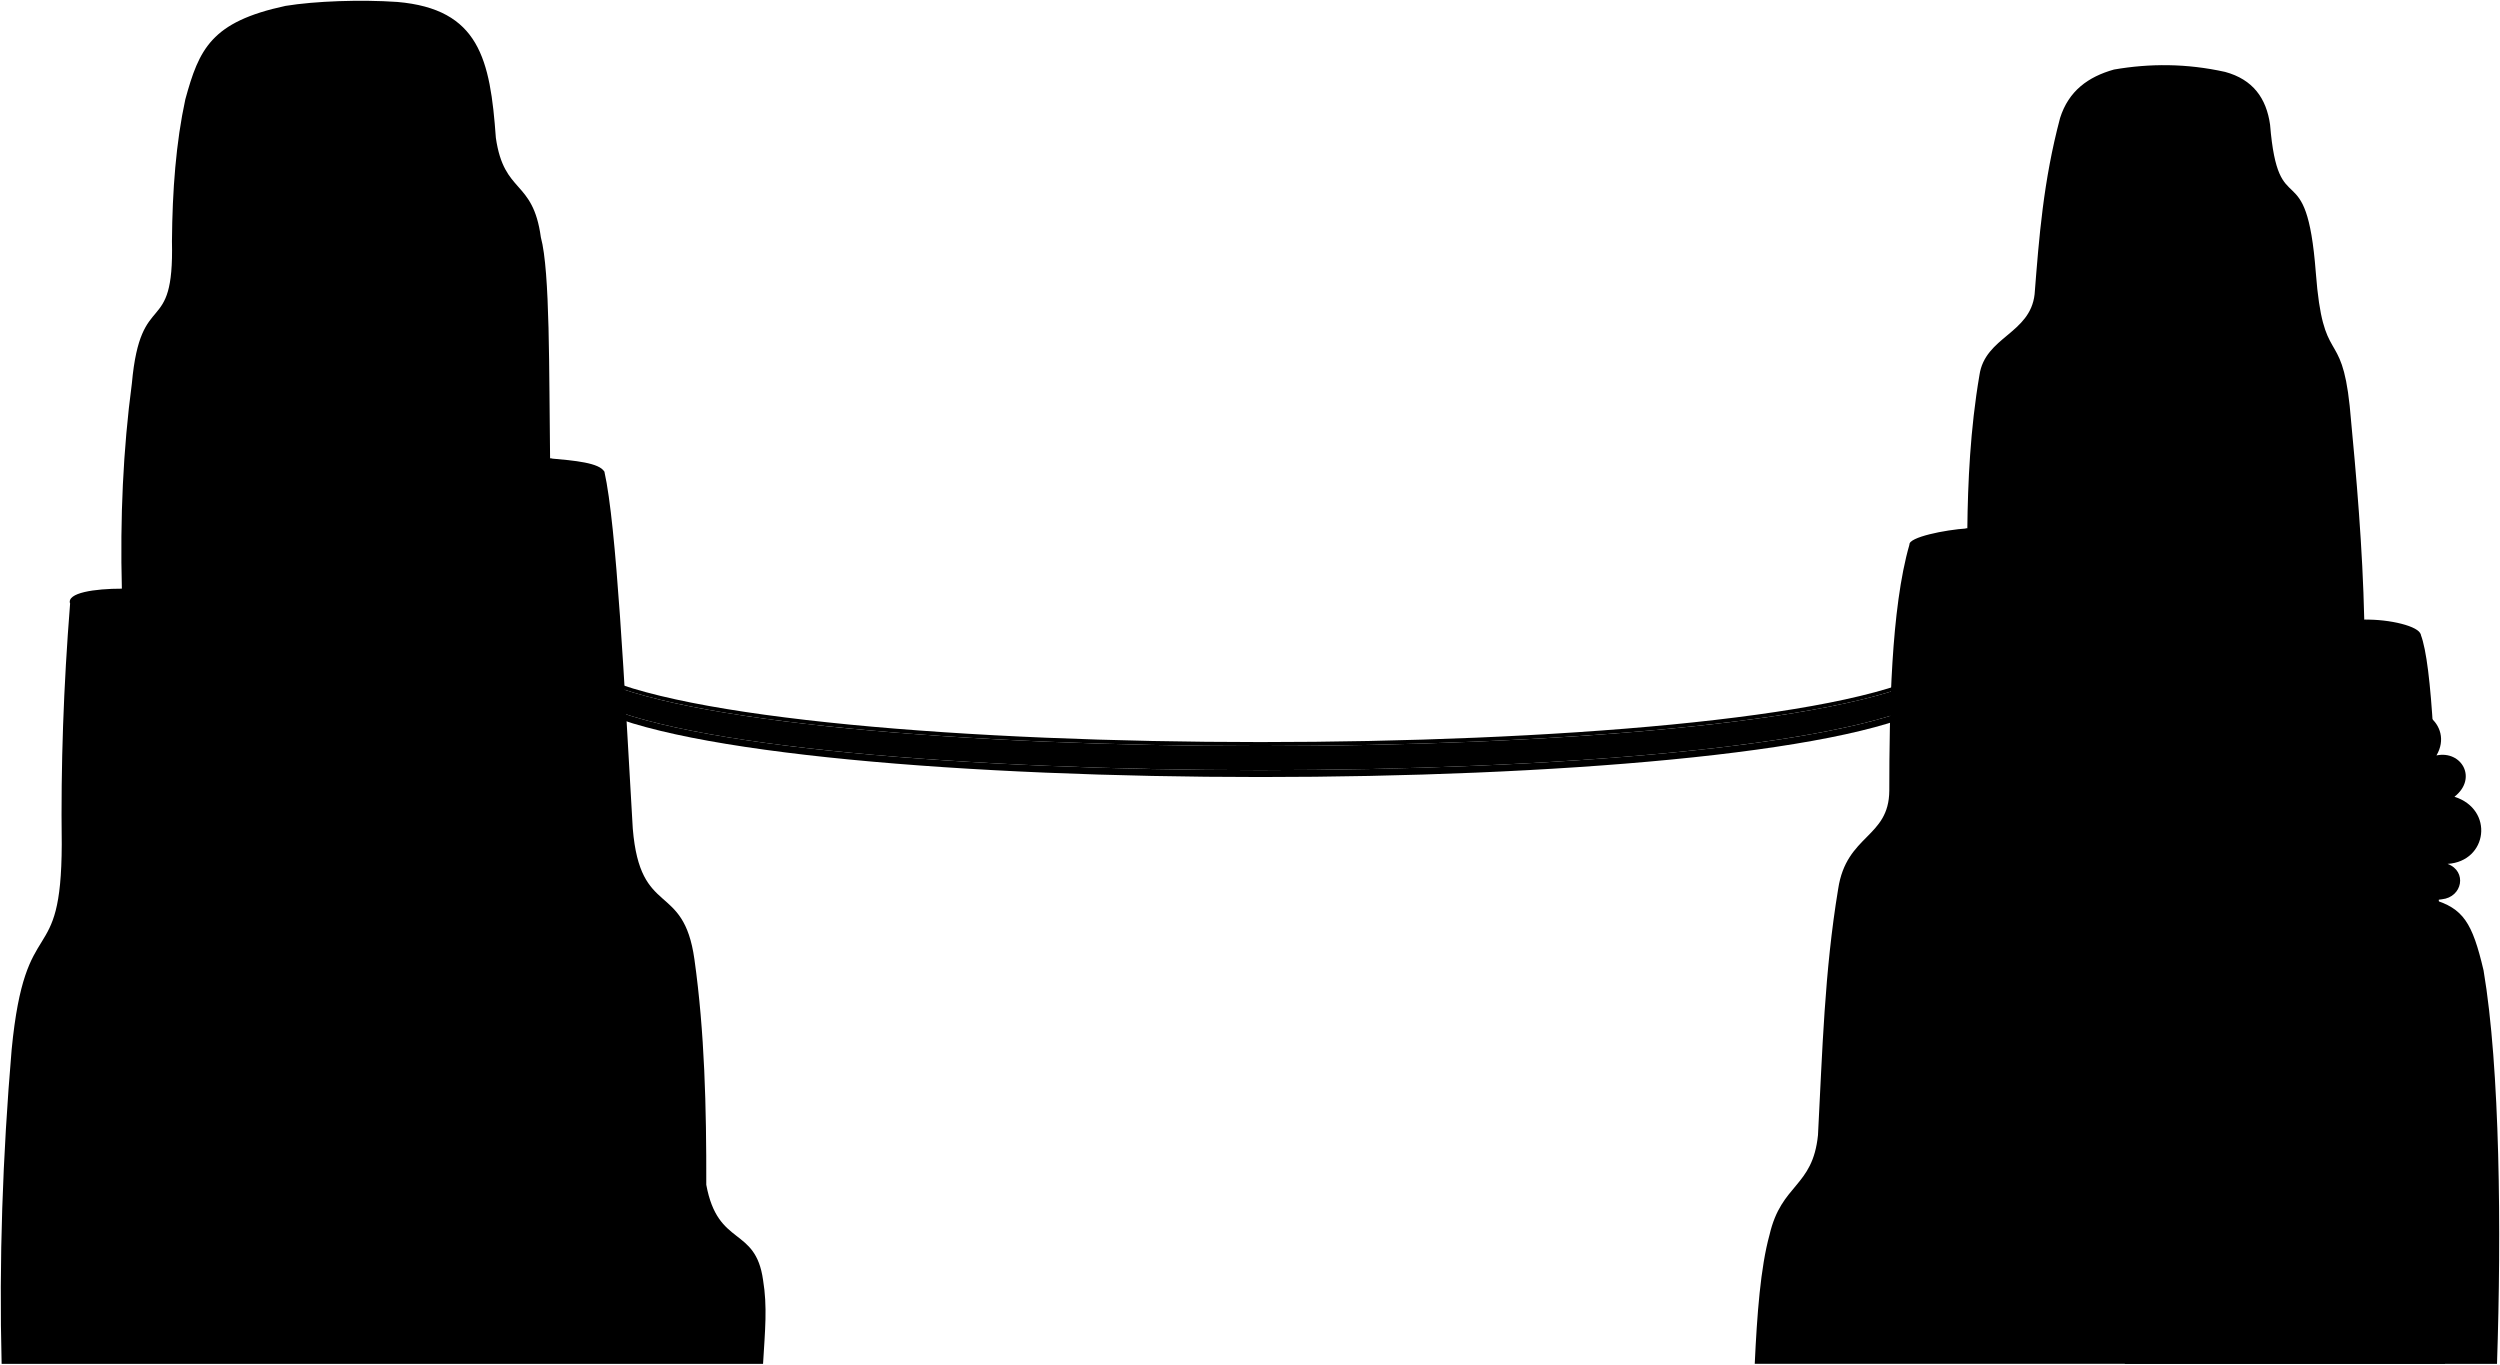 <svg viewBox="0 0 3163.14 1726.62">
    <g class="mountainRear">
        <path d="M3062.87,803c29.06,74.79,22.25,546.08,30.65,922.59H2220.2c2.92-62.48,7.24-121.56,18.73-163.33,15.09-65,54.51-59.71,61.28-126,5.65-107.22,8.17-206.43,25.54-311.54,10.4-69,64.27-64.37,64.69-124.27.09-98.39,2-230.14,25.53-311.53l73.2-20.43c.65-57,3.59-125.37,15.33-193.88,7.07-48.49,64.23-52.21,69.79-102.34,5.68-72.2,11-142.94,32.24-223,10.83-34.15,35.37-52.08,68.2-61.28,45.4-7.85,91.78-7.79,140.6,3,35.28,9.57,52.2,33.42,56.88,66.8,10.57,128.62,46,32,57.88,187.26,9.19,120.73,32.18,67.51,42.86,168.53,8.78,92.4,16.33,179,18.42,270.38Z"/>
        <path d="M965.46,1725.62c2.55-42.87,5.59-72.25,0-106.15-9.6-68.4-57.21-41-71.83-120.42.2-98.14-2.09-193.23-15-285.22-13.92-99.32-68.62-51.71-78-165.36C790,865.34,780,664.8,764.76,596.93L696,580c-1.45-110.36.07-236.57-11.68-279.76-10.09-74.06-46.55-53.8-56.93-125.87-7.16-99.65-21-162.92-124.65-171.91-46.28-3.17-104-1.14-141.55,5C267.09,27.67,251.89,62.11,234.47,125.79c-11.77,54.31-16.42,115.06-16.9,179.58C220.49,429.79,178,361.93,166.86,485c-11.15,84-15,170.74-12.67,259.86l-65.5,19q-12.45,156.1-10.56,304.23c-.45,162.94-46,79.88-63.38,259.86-11.49,135.25-16,267.92-12.68,397.7Z"/>
    </g>
    <g class="road">
        <path d="M2991.37,784c32-.68,69.71,8.36,71.5,19,12.47,41.93-371,114.52-630,94,230.61-5.92,401.39-37.78,522.61-69.87C2992.25,817.07,3027.21,801.06,2991.37,784Z"/>
        <path d="M2489.17,668.55c-28.75,1.82-74.26,11.26-73.2,20.43,34.73,24.56,308,32.14,482.8,17.76-150.58,3.44-370.78-3.52-403.11-23.53C2488.27,679.29,2489.87,674.47,2489.17,668.55Z"/>
        <path d="M154.19,744.81c-17.78,17.11,5.86,26.68,44.45,43.12,105.32,41.64,347,89.86,562.58,110.91-255.82-4.79-586.89-69.08-672.53-135C83.8,749.86,120.29,744.81,154.19,744.81Z"/>
        <path d="M696,580c31.33,2.75,62.55,5.54,68.72,16.91-21.45,37.53-357,35.62-536.9,18.29,172.6,10.11,378.12,1.54,438.23-12.88C702.94,592.93,701.86,588.13,696,580Z"/>
    </g>
    <path class="pineRear" d="M2930.05,569.22c17.85,10.91,25.11,28.6,12.38,34.17,11.34,16.5,22.88,36.09,8.94,39.69,9.94,16.2,17.9,31.34,2,33.71,11,15.37,13.21,27.57-16.36,28.25h-22.3c-19.23-24.4-24.52-36.89-12.39-62.46-7.89-6.92,4.38-27.92,15.86-39.13C2903.32,599.94,2918.65,576.66,2930.05,569.22Z"/>
    <path class="pineFront" d="M2882.17,556.26c10.35,2.8,32,41.79,12.79,39.33,14.21,16.11,25.56,36.88,8.85,40.32,12.87,13.54,23.6,32,8.85,36.87,9.63,18.88,21.93,41.74-21.27,34.72-6.66,3.42-14.87,3.23-24.46-.2-32.18,6.77-36.77-11.75-15.73-38.75-18.69-5.11-3.81-24.22,7.86-36.77-16.33-6.61-4.17-22.24,8.85-38.16C2851.2,589.2,2870.37,560.68,2882.17,556.26Z"/>
    <path class="bonsaiLeavesBack" d="M310.91,505.17c-4.09-23.49-31.77-22.64-50-4.2-10.54-13.69-29.79-11.23-35.05.28-19.74-9.32-37.07,1.62-34.33,15.47,1.05,12.14,22.75,15.67,33,3.88,6.16,12.84,29,11.06,36.49-.69C274,534.83,315.36,527,310.91,505.17Z"/>
    <path class="bonsaiTrunk" d="M285.43,617.88c10.42-77.61-29.78-101.26,21.3-172.68-59.59,68.58-9.46,108.31-35.47,172.15Z"/>
    <g class="bonsaiLeavesFront">
        <path d="M354.44,437.26c16.69-13.06,45.66-16.34,49.58,8.14,2,21.5-34.12,22.87-47,9.69-6.5,15.46-36.13,16-44.07,3.69-8.5,9.23-37.8,6.38-37.69-8.31-.36-20.38,23.81-21.39,37.18-11C318.73,424,345.32,423.47,354.44,437.26Z"/>
        <path d="M343.15,562c0-18.59-22.78-24.05-36.42-10.87-11.84-18-49.19-13.79-49.19,8,0,16.5,37,18.22,47.68,6C313.09,581.3,341.91,577.66,343.15,562Z"/>
    </g>
    <path class="suspenders" d="M2441.75,885.92c-221.55,118-1472.31,118-1693.86,0V855.41c221.55,118,1472.31,118,1693.86,0Z"/>
    <path class="cable" d="M2441.75,855.41c-221.55,118-1472.31,118-1693.86,0v-5c221.55,118,1472.31,118,1693.86,0Z"/>
    <path class="planks" d="M747.89,894.64c221.55,118,1472.31,118,1693.86,0v-8.72c-221.55,118-1472.31,118-1693.86,0Z"/>
    <g class="post">
        <rect x="723.83" y="834.55" width="24.06" height="63.2"/>
        <rect x="2441.75" y="834.55" width="24.06" height="63.2"/>
    </g>
    <path class="palaceTrimSide" d="M2636.16,708.11a1377,1377,0,0,0,143.67,0q-1-58.4-1.42-116.79-70.42,1.66-140.83,0Q2637.12,649.71,2636.16,708.11Z"/>
    <path class="palaceTrimFront" d="M2708,710.17q-36-.17-71.83-2.06,1-58.4,1.42-116.79,35.21.84,70.41.92Z"/>
    <g class="palaceWallSide">
        <path d="M2672,511.73q36,.06,71.94,0,0-43.43.11-86.84-36.08-.31-72.15,0Q2672,468.31,2672,511.73Z"/>
        <path d="M2655.31,591.72q52.7.91,105.36,0-.21-40-.25-80-52.43.13-104.85,0Q2655.52,551.71,2655.31,591.72Z"/>
        <path d="M2724.68,710.06q20.21-.27,40.38-1.19-.75-58.61-1.13-117.21-19.79.4-39.58.53Q2724.47,651.13,2724.68,710.06Z"/>
    </g>
    <g class="palaceWallFront">
        <path d="M2708,511.77q-18,0-36,0,0-43.43-.1-86.84,18-.18,36.07-.19Z"/>
        <path d="M2708,592.24q-26.34-.06-52.68-.52.21-40,.26-80,26.22.07,52.42.08Z"/>
        <path d="M2650.93,708.87q20.18.92,40.38,1.19.21-58.93.33-117.87-19.8-.12-39.58-.53Q2651.69,650.27,2650.93,708.87Z"/>
    </g>
    <g class="palaceRoofTrimBelow">
        <path d="M2708,522.63c-37.68-.18-81.33,6.8-94.29-35.31,22.55,12.44,43,14.57,67.45,14.67,11.13.05,20.7-5.4,26.84-14.84,6.15,9.44,15.71,14.89,26.85,14.84,24.47-.1,44.9-2.23,67.44-14.67C2789.36,529.45,2745.62,522.45,2708,522.63Z"/>
        <path d="M2708,604.26c-26.92-.16-63,3.25-88.12-9.47-13.67-6.92-17.54-19.45-21.73-33.33,25.29,15.17,49.79,18.77,78.53,18.66,13.29,0,24.08-5.84,31.32-17.1,7.52,10.62,18.25,17.44,31.33,17.1,28.13-.72,53.1-3.41,78.53-18.66-4.17,13.85-8.12,26.44-21.73,33.33C2771,607.51,2735,604.1,2708,604.26Z"/>
    </g>
    <path class="palaceRoofTrimAbove" d="M2708,439.78c-22.72,0-57.52,3.15-63.37-25.76,19.79,6.61,38.94-5.45,48.57-22.52,16.48-30.21,12.93-75.11,14.79-108.27,1.85,32.82-2.13,78.58,14.8,108.27,9.63,17.07,28.78,29.13,48.57,22.52C2766,443,2730.4,439.82,2708,439.78Z"/>
    <path class="wallSide" d="M375.48,563.21l47.14.07q-.25,28.9-1.45,57.76-24.15-.3-48.3-.88C374.32,601.17,375.19,582.25,375.48,563.21Z"/>
    <path class="wallFront" d="M560.69,505.34c8.84.13,12.9,5.84,12.58,12.77a11.79,11.79,0,0,1-4.75,9.59c3.53,9.77,10.25,19.84,17.24,27.48.09,21.74,1,43.33,2.59,65q-27.09.59-54.18.94Q532.06,563,533.79,505C544.55,505.12,549.93,505.19,560.69,505.34Z"/>
    <path class="roofBelow" d="M585.76,555.18c3.37,3.87,6.76,7.32,9.8,10.25l-9.77,0C585.75,561.35,585.75,559.3,585.76,555.18Z"/>
    <g class="roofSide">
        <path d="M551,527.55c-6.12,14.46-16.95,27-27.91,38l-53.78,0c11-11,21.8-23.7,27.61-38.32Q524,527.37,551,527.55Z"/>
        <path d="M438.09,539c-5.27,12.87-14.18,23.84-24.11,33.41q-23.6-.07-47.19-.22c10-9.35,18.91-20.18,24.06-33Q414.48,539,438.09,539Z"/>
    </g>
    <g class="roofFront">
        <path d="M497,527.29c-2.66-2.34-4.34-4.83-4.32-9.77,0-7,4.5-12.74,13.34-12.7q27.36.15,54.71.52c-8.84-.13-13.5,5.49-13.73,12.48-.16,4.9,1.47,7.39,4.08,9.73Q524,527.36,497,527.29Z"/>
        <path d="M390.85,539.18a10.18,10.18,0,0,1-4-8.4c-.2-6.08,3.4-11,11.09-11.14q23.79-.27,47.57-.39c-7.69,0-11.41,5-11.31,11.2a10.21,10.21,0,0,0,3.93,8.52Q414.47,539,390.85,539.18Z"/>
    </g>
    <path class="wallSide" d="M533,549.45q-29.21,0-58.42,0,0,36-.17,72,29.93.06,59.85-.3Q532.94,585.29,533,549.45Z"/>
    <path class="wallFront" d="M445,494.84c-9.67.08-14.25,6.31-14,13.93.17,5.34,2.08,8,5,10.53a148,148,0,0,1-18.88,30.17q.08,35.79-1.57,71.49,29.43.43,58.86.46.3-63.36,0-126.71Q459.7,494.73,445,494.84Z"/>
    <g class="door">
        <path d="M434.33,621.19c8.52.09,12.78.12,21.31.17q.39-22.32.56-44.63c-8.33,0-12.5,0-20.83-.05Q435.06,598.94,434.33,621.19Z"/>
        <path d="M571.07,620.56c-7.85.15-11.77.22-19.62.34q-1.11-20.39-1.49-40.79l19.2-.12Q569.66,600.29,571.07,620.56Z"/>
    </g>
    <path class="roofSide" d="M417.12,549.47c-3.65,4.26-7.31,8.07-10.58,11.3h10.6C417.15,556.26,417.15,554,417.12,549.47Z"/>
    <path class="roofFront" d="M455.06,519.21c7,15.72,17.86,29.62,30.12,41.59l58.41,0C531.34,549,520.56,535,514,519.24Q484.54,519.11,455.06,519.21Z"/>
    <path class="roofTop" d="M514,519.24c2.94-2.53,4.84-5.21,5-10.57.18-7.63-4.47-13.86-14.14-13.91q-29.93-.15-59.85.08c9.67-.07,14.61,6.11,14.71,13.75.07,5.36-1.76,8.07-4.63,10.62Q484.54,519.09,514,519.24Z"/>
    <path class="bushRear" d="M2922.44,937.78c-22.43-26-53.28-2.21-45.2,22.6-31.24,1.1-41.53,37.12-19.11,53.65-19.84,6.25-21.31,35.28-1.1,42.26-28.66,13.23-15.07,63.21,16.9,57.7-3.3,20.58,26,42.69,45.47,32,63.8,12.22,81.8-81.41,50.06-202.59C2964.08,922.87,2931.7,914.53,2922.44,937.78Z"/>
    <path class="mountainFront" d="M3159.35,1725.62H2688.44c-2.26-75.78,8.64-163.53,25.53-224.11,20.39-74.21,70.2-52.59,80.85-113.47,9.3-65.63,23.79-126.27,46.81-178.72,16.61-33.11,48-58.78,82.26-67.5s114.39-15.56,153.77-4c38.93,11.42,50.41,29.26,64.67,89.94C3163.29,1351.57,3165,1558.55,3159.35,1725.62Z"/>
    <path class="bushFront" d="M3089.66,1137.82c26-2.7,32.2-35.41,7.15-44.79,50.77-3.11,59.22-68.89,8.71-84.93,29.57-23.28,9-58.93-22.77-52.28,22.94-39-26.67-76.84-60.62-44.71-24.85-28.09-70.78-14.86-68.2,28.79-32.35-1.39-49.62,38.67-22.73,61.38-34.61,17.34-28,62.54,5.94,72-25.48,18.85-17.77,56.33,10.73,65.93,26.46,4.37,50.15,2.39,70.49-7.27C3042.08,1139.26,3065.84,1141.69,3089.66,1137.82Z"/>
</svg>
